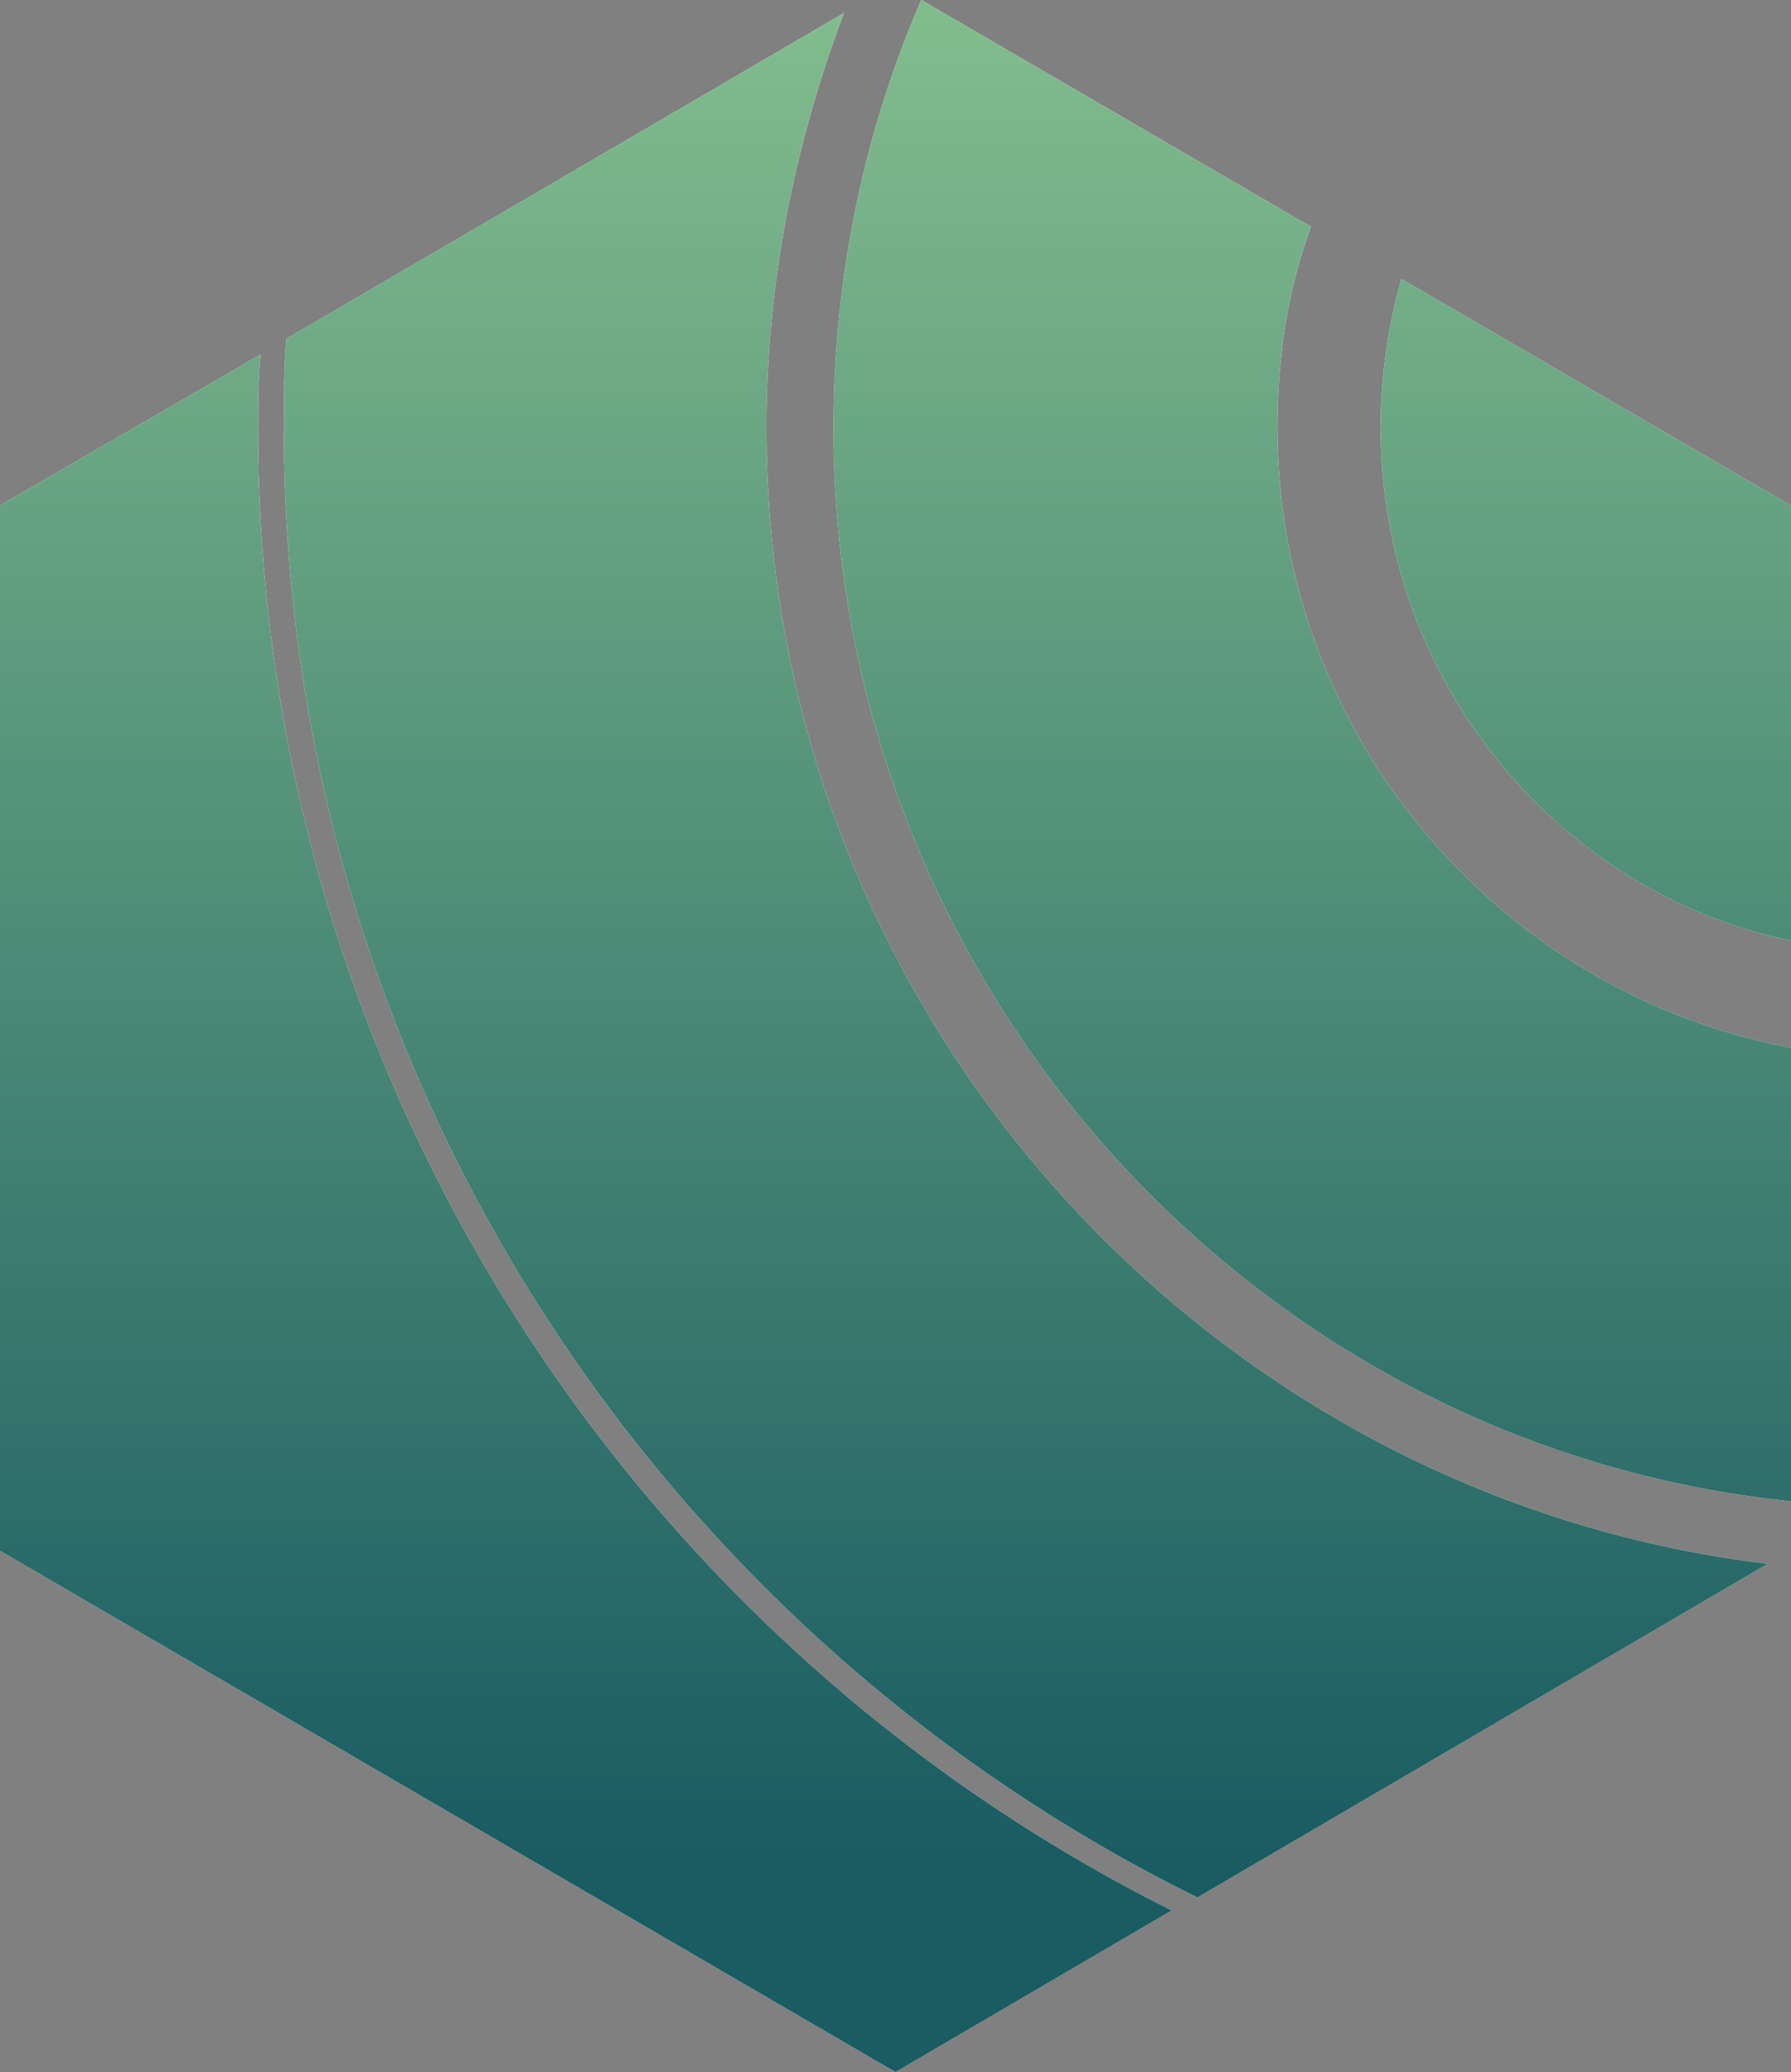 <svg width="326" height="377" viewBox="0 0 326 377" fill="none" xmlns="http://www.w3.org/2000/svg">
<rect x="0" y="0" width="326" height="377" fill="#808080" stroke="none"/>
<path d="M139.513 77.771C139.513 51.215 144.68 26.082 153.605 2.371L52.141 61.648C51.672 66.864 51.672 72.081 51.672 77.771C51.672 195.376 119.784 296.858 217.96 345.228L321.772 284.528C219.369 272.199 139.513 183.995 139.513 77.771ZM255.069 50.741C252.72 59.277 251.311 68.287 251.311 77.771C251.311 123.77 283.254 162.181 326 171.191V91.998L255.069 50.741ZM232.522 77.771C232.522 64.967 234.401 52.638 238.628 41.257L167.697 0C157.363 23.711 151.726 50.267 151.726 77.771C151.726 179.253 228.294 263.189 326 273.147V190.634C272.919 180.675 232.522 133.728 232.522 77.771ZM46.974 77.771C46.974 73.503 46.974 68.761 47.444 64.493L0 91.998V282.157L163 377L213.262 347.599C114.617 298.281 46.974 195.85 46.974 77.771Z" fill="white"/>
<path d="M139.513 77.771C139.513 51.215 144.68 26.082 153.605 2.371L52.141 61.648C51.672 66.864 51.672 72.081 51.672 77.771C51.672 195.376 119.784 296.858 217.96 345.228L321.772 284.528C219.369 272.199 139.513 183.995 139.513 77.771ZM255.069 50.741C252.72 59.277 251.311 68.287 251.311 77.771C251.311 123.77 283.254 162.181 326 171.191V91.998L255.069 50.741ZM232.522 77.771C232.522 64.967 234.401 52.638 238.628 41.257L167.697 0C157.363 23.711 151.726 50.267 151.726 77.771C151.726 179.253 228.294 263.189 326 273.147V190.634C272.919 180.675 232.522 133.728 232.522 77.771ZM46.974 77.771C46.974 73.503 46.974 68.761 47.444 64.493L0 91.998V282.157L163 377L213.262 347.599C114.617 298.281 46.974 195.85 46.974 77.771Z" fill="url(#paint0_linear_676_303)"/>
<defs>
<linearGradient id="paint0_linear_676_303" x1="163" y1="337.429" x2="163" y2="-14.389" gradientUnits="userSpaceOnUse">
<stop stop-color="#195C62"/>
<stop offset="1" stop-color="#87C18F"/>
</linearGradient>
</defs>
</svg>
